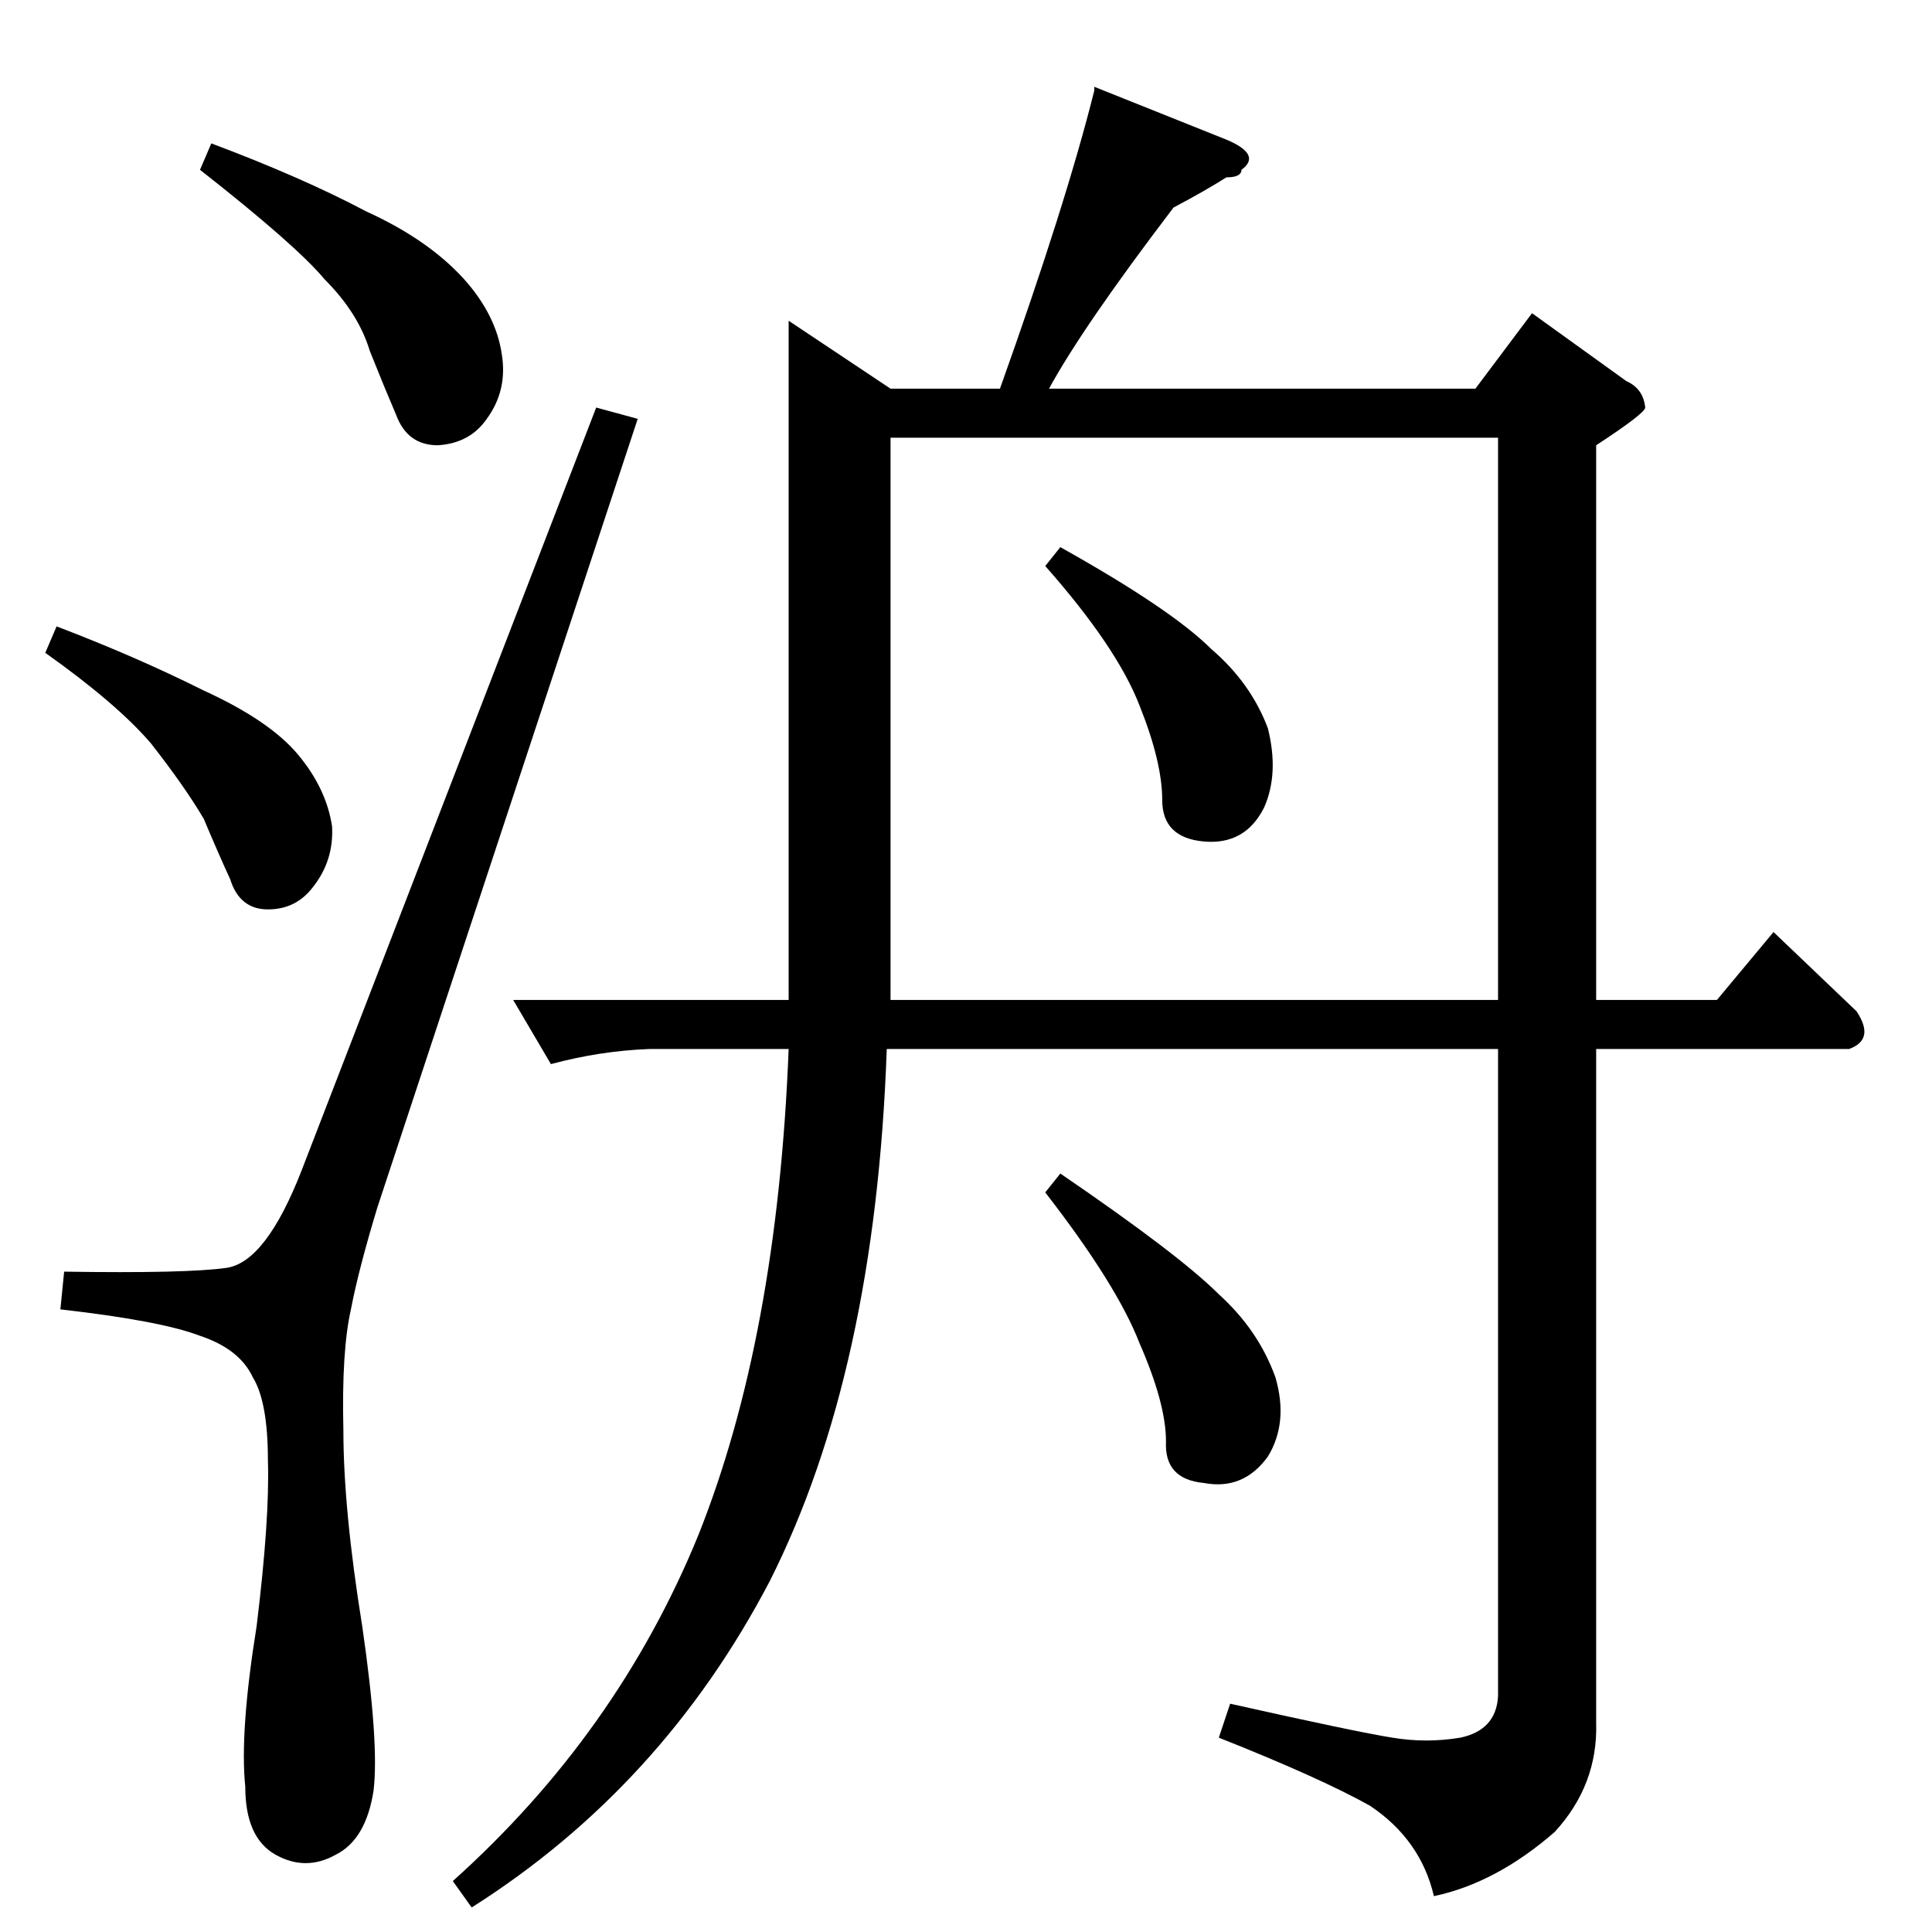 <?xml version="1.0" standalone="no"?>
<!DOCTYPE svg PUBLIC "-//W3C//DTD SVG 1.1//EN" "http://www.w3.org/Graphics/SVG/1.1/DTD/svg11.dtd" >
<svg xmlns="http://www.w3.org/2000/svg" xmlns:xlink="http://www.w3.org/1999/xlink" version="1.1" viewBox="0 -205 1024 1024">
  <g transform="matrix(1 0 0 -1 0 819)">
   <path fill="currentColor"
d="M580 978l70 -28q19 -8 8 -16q0 -4 -8 -4q-11 -7 -28 -16q-48 -63 -66 -96h226l30 40l50 -36q9 -4 10 -14q0 -3 -26 -20v-294h64l30 36l44 -42q10 -15 -4 -20h-134v-357q1 -33 -22 -58q-31 -27 -64 -34q-7 30 -34 48q-27 15 -80 36l6 18q67 -15 86 -18q18 -3 36 0
q19 4 20 22v343h-324q-6 -171 -62 -282q-57 -109 -158 -173l-10 14q87 78 130 183q42 105 48 258h-74q-26 -1 -52 -8l-20 34h146v360l54 -36h58q35 98 50 158v2v0v0zM472 494h322v298h-322v-296v-2v0v0v0zM562 402q63 -43 84 -64q21 -19 30 -44q7 -24 -4 -42
q-13 -18 -34 -14q-21 2 -20 22q0 20 -14 52q-12 31 -50 80l8 10v0v0zM562 734q59 -33 80 -54q21 -18 30 -42q6 -24 -2 -42q-10 -20 -32 -18t-22 22t-12 50q-12 31 -50 74l8 10v0v0zM160 404q-19 -49 -40 -52t-86 -2l-2 -20q53 -6 74 -14q21 -7 28 -22q8 -13 8 -44
q1 -31 -6 -88q-9 -56 -6 -85q0 -27 16 -36t32 0q16 8 20 34q3 25 -6 87q-10 62 -10 104q-1 42 4 64q4 21 14 54l138 418l-22 6l-156 -404v0v0zM106 934l6 14q48 -18 82 -36q33 -15 52 -36q17 -19 20 -40q3 -19 -8 -34q-9 -13 -26 -14q-16 0 -22 16q-6 14 -14 34
q-6 20 -24 38q-15 18 -66 58v0v0zM24 678l6 14q42 -16 78 -34q35 -16 50 -34t18 -38q1 -18 -10 -32q-9 -12 -24 -12t-20 16q-6 13 -14 32q-10 17 -28 40q-18 21 -56 48v0v0z" />
  </g>

</svg>
